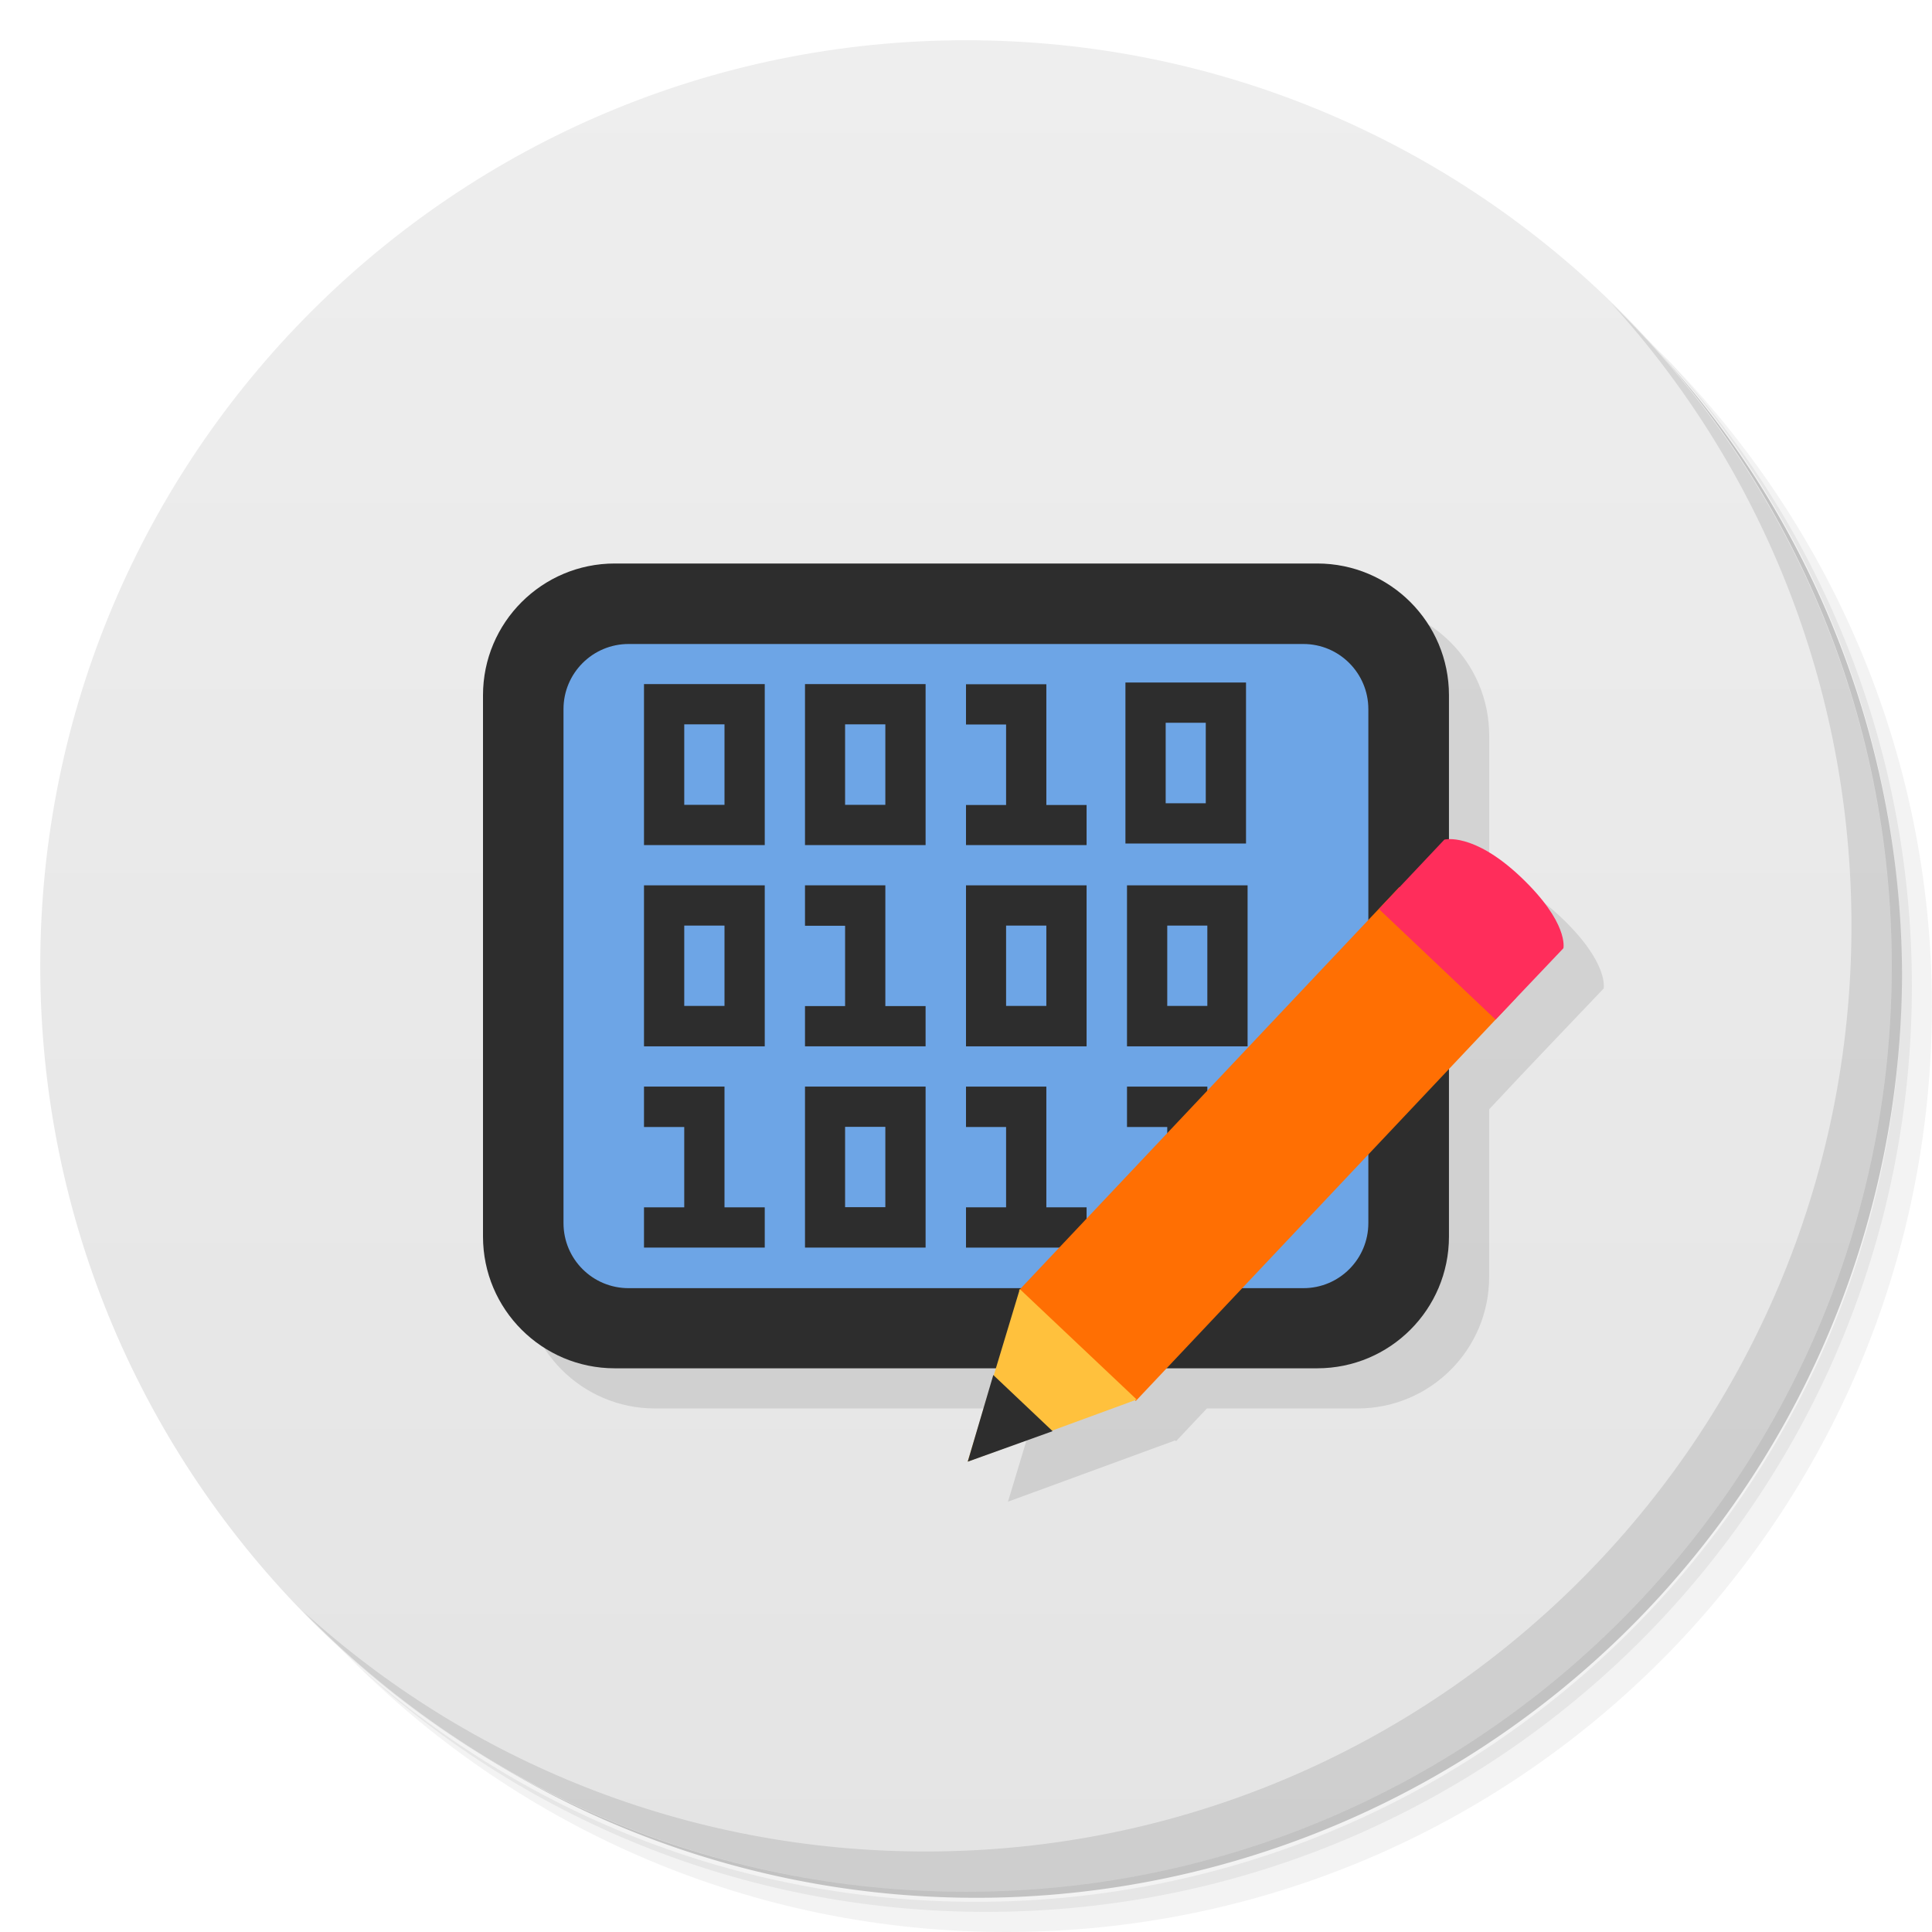 <svg xmlns="http://www.w3.org/2000/svg" viewBox="0 0 48 48"><defs><linearGradient id="linearGradient3764" x1="1" x2="47" gradientTransform="matrix(0,-1,1,0,-1.5e-6,48)" gradientUnits="userSpaceOnUse"><stop stop-color="#e4e4e4" stop-opacity="1"/><stop offset="1" stop-color="#eee" stop-opacity="1"/></linearGradient></defs><g><path d="m 36.31 5 c 5.859 4.062 9.688 10.831 9.688 18.5 c 0 12.426 -10.07 22.5 -22.5 22.5 c -7.669 0 -14.438 -3.828 -18.5 -9.688 c 1.037 1.822 2.306 3.499 3.781 4.969 c 4.085 3.712 9.514 5.969 15.469 5.969 c 12.703 0 23 -10.298 23 -23 c 0 -5.954 -2.256 -11.384 -5.969 -15.469 c -1.469 -1.475 -3.147 -2.744 -4.969 -3.781 z m 4.969 3.781 c 3.854 4.113 6.219 9.637 6.219 15.719 c 0 12.703 -10.297 23 -23 23 c -6.081 0 -11.606 -2.364 -15.719 -6.219 c 4.16 4.144 9.883 6.719 16.219 6.719 c 12.703 0 23 -10.298 23 -23 c 0 -6.335 -2.575 -12.06 -6.719 -16.219 z" opacity=".05"/><path d="m 41.28 8.781 c 3.712 4.085 5.969 9.514 5.969 15.469 c 0 12.703 -10.297 23 -23 23 c -5.954 0 -11.384 -2.256 -15.469 -5.969 c 4.113 3.854 9.637 6.219 15.719 6.219 c 12.703 0 23 -10.298 23 -23 c 0 -6.081 -2.364 -11.606 -6.219 -15.719 z" opacity=".1"/><path d="m 31.25 2.375 c 8.615 3.154 14.75 11.417 14.75 21.13 c 0 12.426 -10.07 22.5 -22.5 22.5 c -9.708 0 -17.971 -6.135 -21.12 -14.75 a 23 23 0 0 0 44.875 -7 a 23 23 0 0 0 -16 -21.875 z" opacity=".2"/></g><g><path fill="url(#linearGradient3764)" fill-opacity="1" d="m 24 1 c 12.703 0 23 10.297 23 23 c 0 12.703 -10.297 23 -23 23 -12.703 0 -23 -10.297 -23 -23 0 -12.703 10.297 -23 23 -23 z"/></g><g><g><g><g opacity=".1"><g><path d="m 16.273 15 c -1.804 0 -3.273 1.464 -3.273 3.273 l 0 13.449 c 0 1.808 1.468 3.271 3.273 3.271 l 9.469 0 -0.699 2.316 4.156 -1.523 0.02 0.02 0.766 -0.813 3.742 0 c 1.808 0 3.271 -1.462 3.271 -3.271 l 0 -4.162 c 0.941 -1.01 1.994 -2.106 2.844 -3 0 0 0.145 -0.633 -1.07 -1.781 -0.918 -0.865 -1.539 -0.937 -1.773 -0.928 l 0 -3.576 c 0 -1.808 -1.462 -3.273 -3.271 -3.273" transform="translate(1,1) translate(-1,-1)"/></g></g></g></g></g><path fill="#2d2d2d" fill-opacity="1" fill-rule="nonzero" stroke="none" d="m 15.273,14 17.453,0 c 1.809,0 3.273,1.465 3.273,3.273 l 0,13.449 c 0,1.809 -1.465,3.273 -3.273,3.273 l -17.453,0 C 13.468,33.995 12,32.53 12,30.722 L 12,17.273 C 12,15.464 13.469,14 15.273,14 m 0,0"/><path fill="#6da5e6" fill-opacity="1" fill-rule="nonzero" stroke="none" d="m 15.617,16 16.766,0 c 0.891,0 1.613,0.727 1.613,1.617 l 0,12.77 c 0,0.895 -0.723,1.617 -1.613,1.617 l -16.766,0 C 14.722,32.004 14,31.281 14,30.387 l 0,-12.77 C 14,16.726 14.723,16 15.617,16 m 0,0"/><path fill="#2d2d2d" fill-opacity="1" fill-rule="nonzero" stroke="none" d="m 16 17 0 3.996 3 0 0 -4 -3 0 m 1 1 1 0 0 2 -1 0 m 0 -2"/><path fill="#2d2d2d" fill-opacity="1" fill-rule="nonzero" stroke="none" d="m 20 17 0 3.996 2.996 0 0 -4 -2.996 0 m 0.996 1 1 0 0 2 -1 0 m 0 -2"/><path fill="#2d2d2d" fill-opacity="1" fill-rule="nonzero" stroke="none" d="m 24,17 0,1 0.996,0 0,2 -0.996,0 0,0.996 2.996,0 0,-0.996 -1,0 0,-3 L 24,17 m 0,0.004"/><path fill="#2d2d2d" fill-opacity="1" fill-rule="nonzero" stroke="none" d="m 27.961 16.957 0 4 2.996 0 0 -4 -2.996 0 m 1 1 0.996 0 0 2 -0.996 0 m 0 -2"/><path fill="#2d2d2d" fill-opacity="1" fill-rule="nonzero" stroke="none" d="m 16 22 0 3.996 3 0 0 -4 -3 0 m 1 1 1 0 0 1.996 -1 0 m 0 -1.996"/><path fill="#2d2d2d" fill-opacity="1" fill-rule="nonzero" stroke="none" d="m 20,22 0,1 0.996,0 0,1.996 -0.996,0 0,1 2.996,0 0,-1 -1,0 0,-3 -1.996,0 M 20,22"/><path fill="#2d2d2d" fill-opacity="1" fill-rule="nonzero" stroke="none" d="m 24 22 0 3.996 2.996 0 0 -4 -2.996 0 m 0.996 1 1 0 0 1.996 -1 0 m 0 -1.996"/><path fill="#2d2d2d" fill-opacity="1" fill-rule="nonzero" stroke="none" d="m 28 22 0 3.996 2.996 0 0 -4 -2.996 0 m 1 1 0.996 0 0 1.996 -0.996 0 m 0 -1.996"/><path fill="#2d2d2d" fill-opacity="1" fill-rule="nonzero" stroke="none" d="m 16,27 0,1 1,0 0,1.996 -1,0 0,1 3,0 0,-1 -1,0 0,-3 -2,0 M 16,27"/><path fill="#2d2d2d" fill-opacity="1" fill-rule="nonzero" stroke="none" d="m 20 27 0 3.996 2.996 0 0 -4 -2.996 0 m 0.996 1 1 0 0 1.996 -1 0 m 0 -1.996"/><path fill="#2d2d2d" fill-opacity="1" fill-rule="nonzero" stroke="none" d="m 24,27 0,1 0.996,0 0,1.996 -0.996,0 0,1 2.996,0 0,-1 -1,0 0,-3 -1.996,0 M 24,27"/><path fill="#2d2d2d" fill-opacity="1" fill-rule="nonzero" stroke="none" d="m 28,27 0,1 1,0 0,1.996 -1,0 0,1 2.996,0 0,-1 -1,0 0,-3 -1.996,0 M 28,27"/><path fill="#ff6f03" fill-opacity="1" fill-rule="nonzero" stroke="none" d="m 25.313,32.06 9.453,-10.02 2.906,2.746 -9.453,10.02 M 25.313,32.06"/><path fill="#ff2d5b" fill-opacity="1" fill-rule="nonzero" stroke="none" d="m 34.26 22.586 2.898 2.746 1.684 -1.773 c 0 0 0.145 -0.633 -1.07 -1.781 -1.176 -1.109 -1.887 -0.918 -1.887 -0.918 l -1.629 1.727 m 0.004 0"/><path fill="#ffc13d" fill-opacity="1" fill-rule="nonzero" stroke="none" d="m 25.336 32.03 -1.293 4.281 4.199 -1.539 -2.906 -2.746 m 0 0.004"/><path fill="#2d2d2d" fill-opacity="1" fill-rule="nonzero" stroke="none" d="m 24.676 34.17 -0.633 2.145 2.109 -0.758 -1.477 -1.398 m 0 0.012"/><g><path d="m 40.03 7.531 c 3.712 4.084 5.969 9.514 5.969 15.469 0 12.703 -10.297 23 -23 23 c -5.954 0 -11.384 -2.256 -15.469 -5.969 4.178 4.291 10.01 6.969 16.469 6.969 c 12.703 0 23 -10.298 23 -23 0 -6.462 -2.677 -12.291 -6.969 -16.469 z" opacity=".1"/></g></svg>